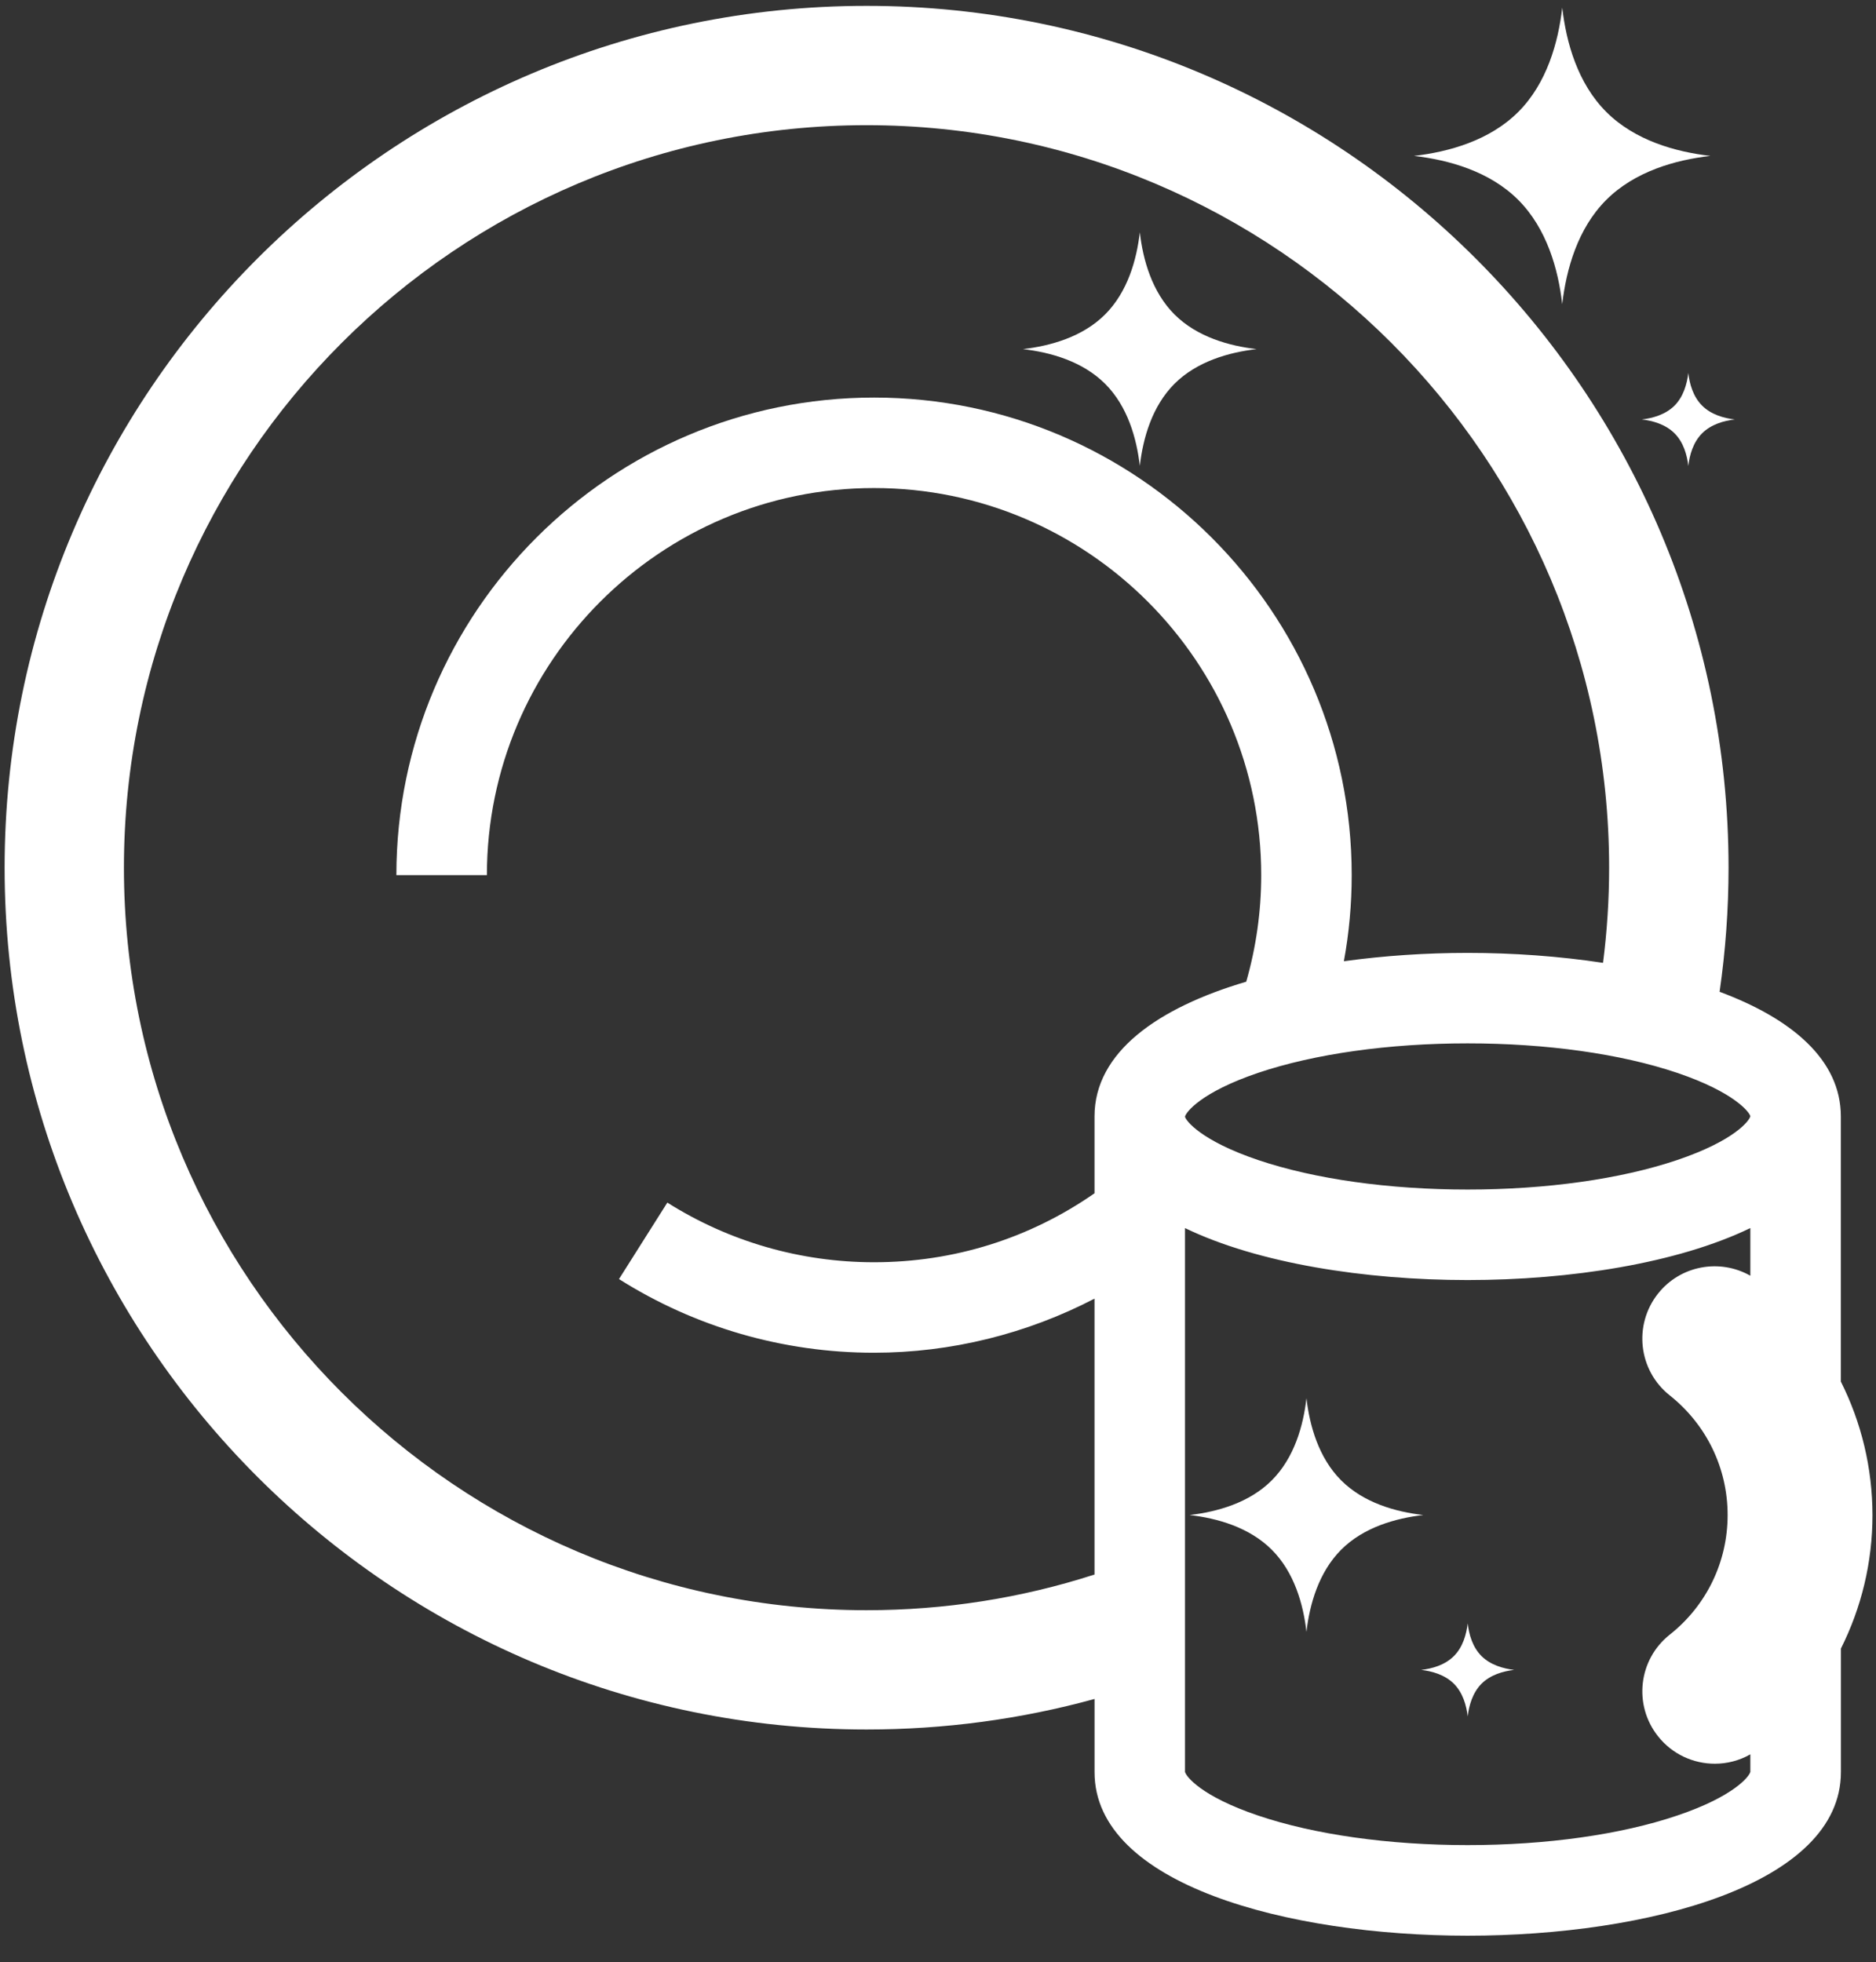 <?xml version="1.0" encoding="utf-8"?>
<!-- Generator: Adobe Illustrator 15.0.0, SVG Export Plug-In  -->
<!DOCTYPE svg PUBLIC "-//W3C//DTD SVG 1.1 Tiny//EN" "http://www.w3.org/Graphics/SVG/1.1/DTD/svg11-tiny.dtd">
<svg version="1.1" baseProfile="tiny"
	 xmlns="http://www.w3.org/2000/svg" xmlns:xlink="http://www.w3.org/1999/xlink" xmlns:a="http://ns.adobe.com/AdobeSVGViewerExtensions/3.0/"
	 x="0px" y="0px" width="65px" height="68px" viewBox="-0.16 -0.203 65 68" xml:space="preserve">
<rect x="-0.16" y="-0.203" width="65" height="68" fill="#333333" stroke="none"/>
<defs>
</defs>
<path id="Shape_11_" fill="#FFFFFF" d="M55.494,3.675c-0.991-0.992-1.387-2.403-1.525-3.612c-0.14,1.209-0.533,2.621-1.523,3.612
	C51.454,4.667,50.042,5.06,48.833,5.2l0,0c1.209,0.14,2.621,0.533,3.612,1.525c0.989,0.992,1.386,2.402,1.523,3.611
	c0.141-1.209,0.534-2.62,1.525-3.611c0.99-0.991,2.398-1.385,3.606-1.525h0.005C57.896,5.061,56.486,4.667,55.494,3.675
	L55.494,3.675z"/>
<path id="Shape_10_" fill="#FFFFFF" d="M63.622,47.673v-9.187c0-1.967-1.709-3.392-4.201-4.32c0.205-1.419,0.31-2.86,0.31-4.301
	C59.73,13.397,46.334,0,29.866,0C13.398,0,0,13.397,0,29.865C0,46.333,13.397,59.73,29.865,59.73c2.689,0,5.338-0.354,7.899-1.058
	v2.536c0,3.895,6.701,5.667,12.93,5.667c6.228,0,12.93-1.772,12.93-5.667v-4.283c0.71-1.414,1.094-2.99,1.094-4.625
	C64.716,50.663,64.332,49.088,63.622,47.673L63.622,47.673z M29.864,55.596c-14.188,0-25.73-11.543-25.73-25.731
	s11.543-25.73,25.73-25.73s25.729,11.542,25.729,25.73c0,1.104-0.071,2.208-0.211,3.298c-1.517-0.231-3.119-0.345-4.69-0.345
	c-1.435,0-2.894,0.096-4.289,0.289c0.18-0.98,0.271-1.979,0.271-2.983c0-9.126-7.424-16.55-16.55-16.55s-16.55,7.424-16.55,16.55
	h3.136c0-7.397,6.017-13.415,13.414-13.415c7.396,0,13.415,6.018,13.415,13.415c0,1.256-0.177,2.497-0.519,3.692
	c-3.054,0.902-5.257,2.438-5.257,4.67v2.662c-2.246,1.563-4.869,2.39-7.642,2.39c-2.544,0-5.021-0.716-7.159-2.067l-1.675,2.65
	c2.641,1.67,5.695,2.553,8.834,2.553c2.668,0,5.294-0.654,7.642-1.875v9.561C35.222,55.18,32.569,55.596,29.864,55.596
	L29.864,55.596z M60.486,44.005c-1.058-0.601-2.422-0.36-3.199,0.621c-0.86,1.085-0.68,2.663,0.404,3.524
	c1.274,1.012,2.008,2.522,2.008,4.148c0,1.624-0.731,3.137-2.006,4.146c-1.086,0.861-1.267,2.439-0.403,3.524
	c0.495,0.624,1.227,0.948,1.967,0.948c0.422,0,0.847-0.107,1.229-0.325v0.606c-0.032,0.152-0.554,0.847-2.537,1.516
	c-1.952,0.66-4.529,1.023-7.258,1.023c-2.727,0-5.304-0.363-7.257-1.023c-1.983-0.669-2.504-1.363-2.536-1.516V42.354
	c2.528,1.221,6.237,1.801,9.793,1.801c3.558,0,7.267-0.58,9.795-1.801V44.005L60.486,44.005z M57.949,39.997
	c-1.952,0.659-4.529,1.022-7.258,1.022c-2.727,0-5.304-0.363-7.257-1.022c-1.983-0.67-2.504-1.363-2.536-1.501v-0.004
	c0.032-0.152,0.553-0.846,2.536-1.518c1.953-0.658,4.53-1.021,7.257-1.021c2.729,0,5.306,0.362,7.258,1.021
	c1.99,0.674,2.509,1.369,2.537,1.504C60.458,38.629,59.941,39.324,57.949,39.997L57.949,39.997z"/>
<path id="Shape_9_" fill="#FFFFFF" d="M46.308,51.096c-0.78-0.781-1.092-1.894-1.202-2.847c-0.108,0.953-0.42,2.065-1.201,2.847
	c-0.78,0.782-1.895,1.092-2.848,1.202l0,0c0.953,0.11,2.065,0.42,2.848,1.203c0.781,0.78,1.093,1.894,1.201,2.846
	c0.11-0.952,0.422-2.063,1.202-2.846c0.781-0.783,1.894-1.093,2.845-1.203h0.002C48.201,52.189,47.089,51.878,46.308,51.096
	L46.308,51.096z"/>
<path id="Shape_8_" fill="#FFFFFF" d="M40.533,10.693c-0.78-0.782-1.092-1.894-1.2-2.847c-0.11,0.953-0.421,2.065-1.203,2.847
	c-0.781,0.782-1.896,1.092-2.847,1.202l0,0c0.951,0.11,2.063,0.42,2.847,1.202c0.782,0.781,1.093,1.893,1.203,2.846
	c0.108-0.953,0.42-2.065,1.2-2.846c0.781-0.781,1.894-1.091,2.845-1.202h0.003C42.428,11.785,41.316,11.475,40.533,10.693
	L40.533,10.693z"/>
<path id="Shape_7_" fill="#FFFFFF" d="M51.172,57.186c-0.313-0.312-0.436-0.755-0.479-1.134c-0.045,0.379-0.166,0.822-0.479,1.134
	c-0.312,0.312-0.754,0.436-1.134,0.479l0,0c0.38,0.044,0.82,0.167,1.134,0.479c0.312,0.313,0.435,0.754,0.479,1.133
	c0.045-0.379,0.168-0.82,0.479-1.133c0.311-0.311,0.752-0.435,1.131-0.479h0.001C51.926,57.62,51.484,57.496,51.172,57.186
	L51.172,57.186z"/>
<path id="Shape_6_" fill="#FFFFFF" d="M58.816,13.854c-0.313-0.312-0.437-0.754-0.479-1.133c-0.045,0.379-0.168,0.822-0.479,1.133
	s-0.754,0.435-1.134,0.479h0.001c0.379,0.044,0.821,0.167,1.133,0.479c0.313,0.311,0.436,0.753,0.479,1.133
	c0.043-0.379,0.167-0.822,0.479-1.133c0.312-0.311,0.752-0.435,1.131-0.479h0.002C59.568,14.288,59.126,14.165,58.816,13.854
	L58.816,13.854z"/>
</svg>
